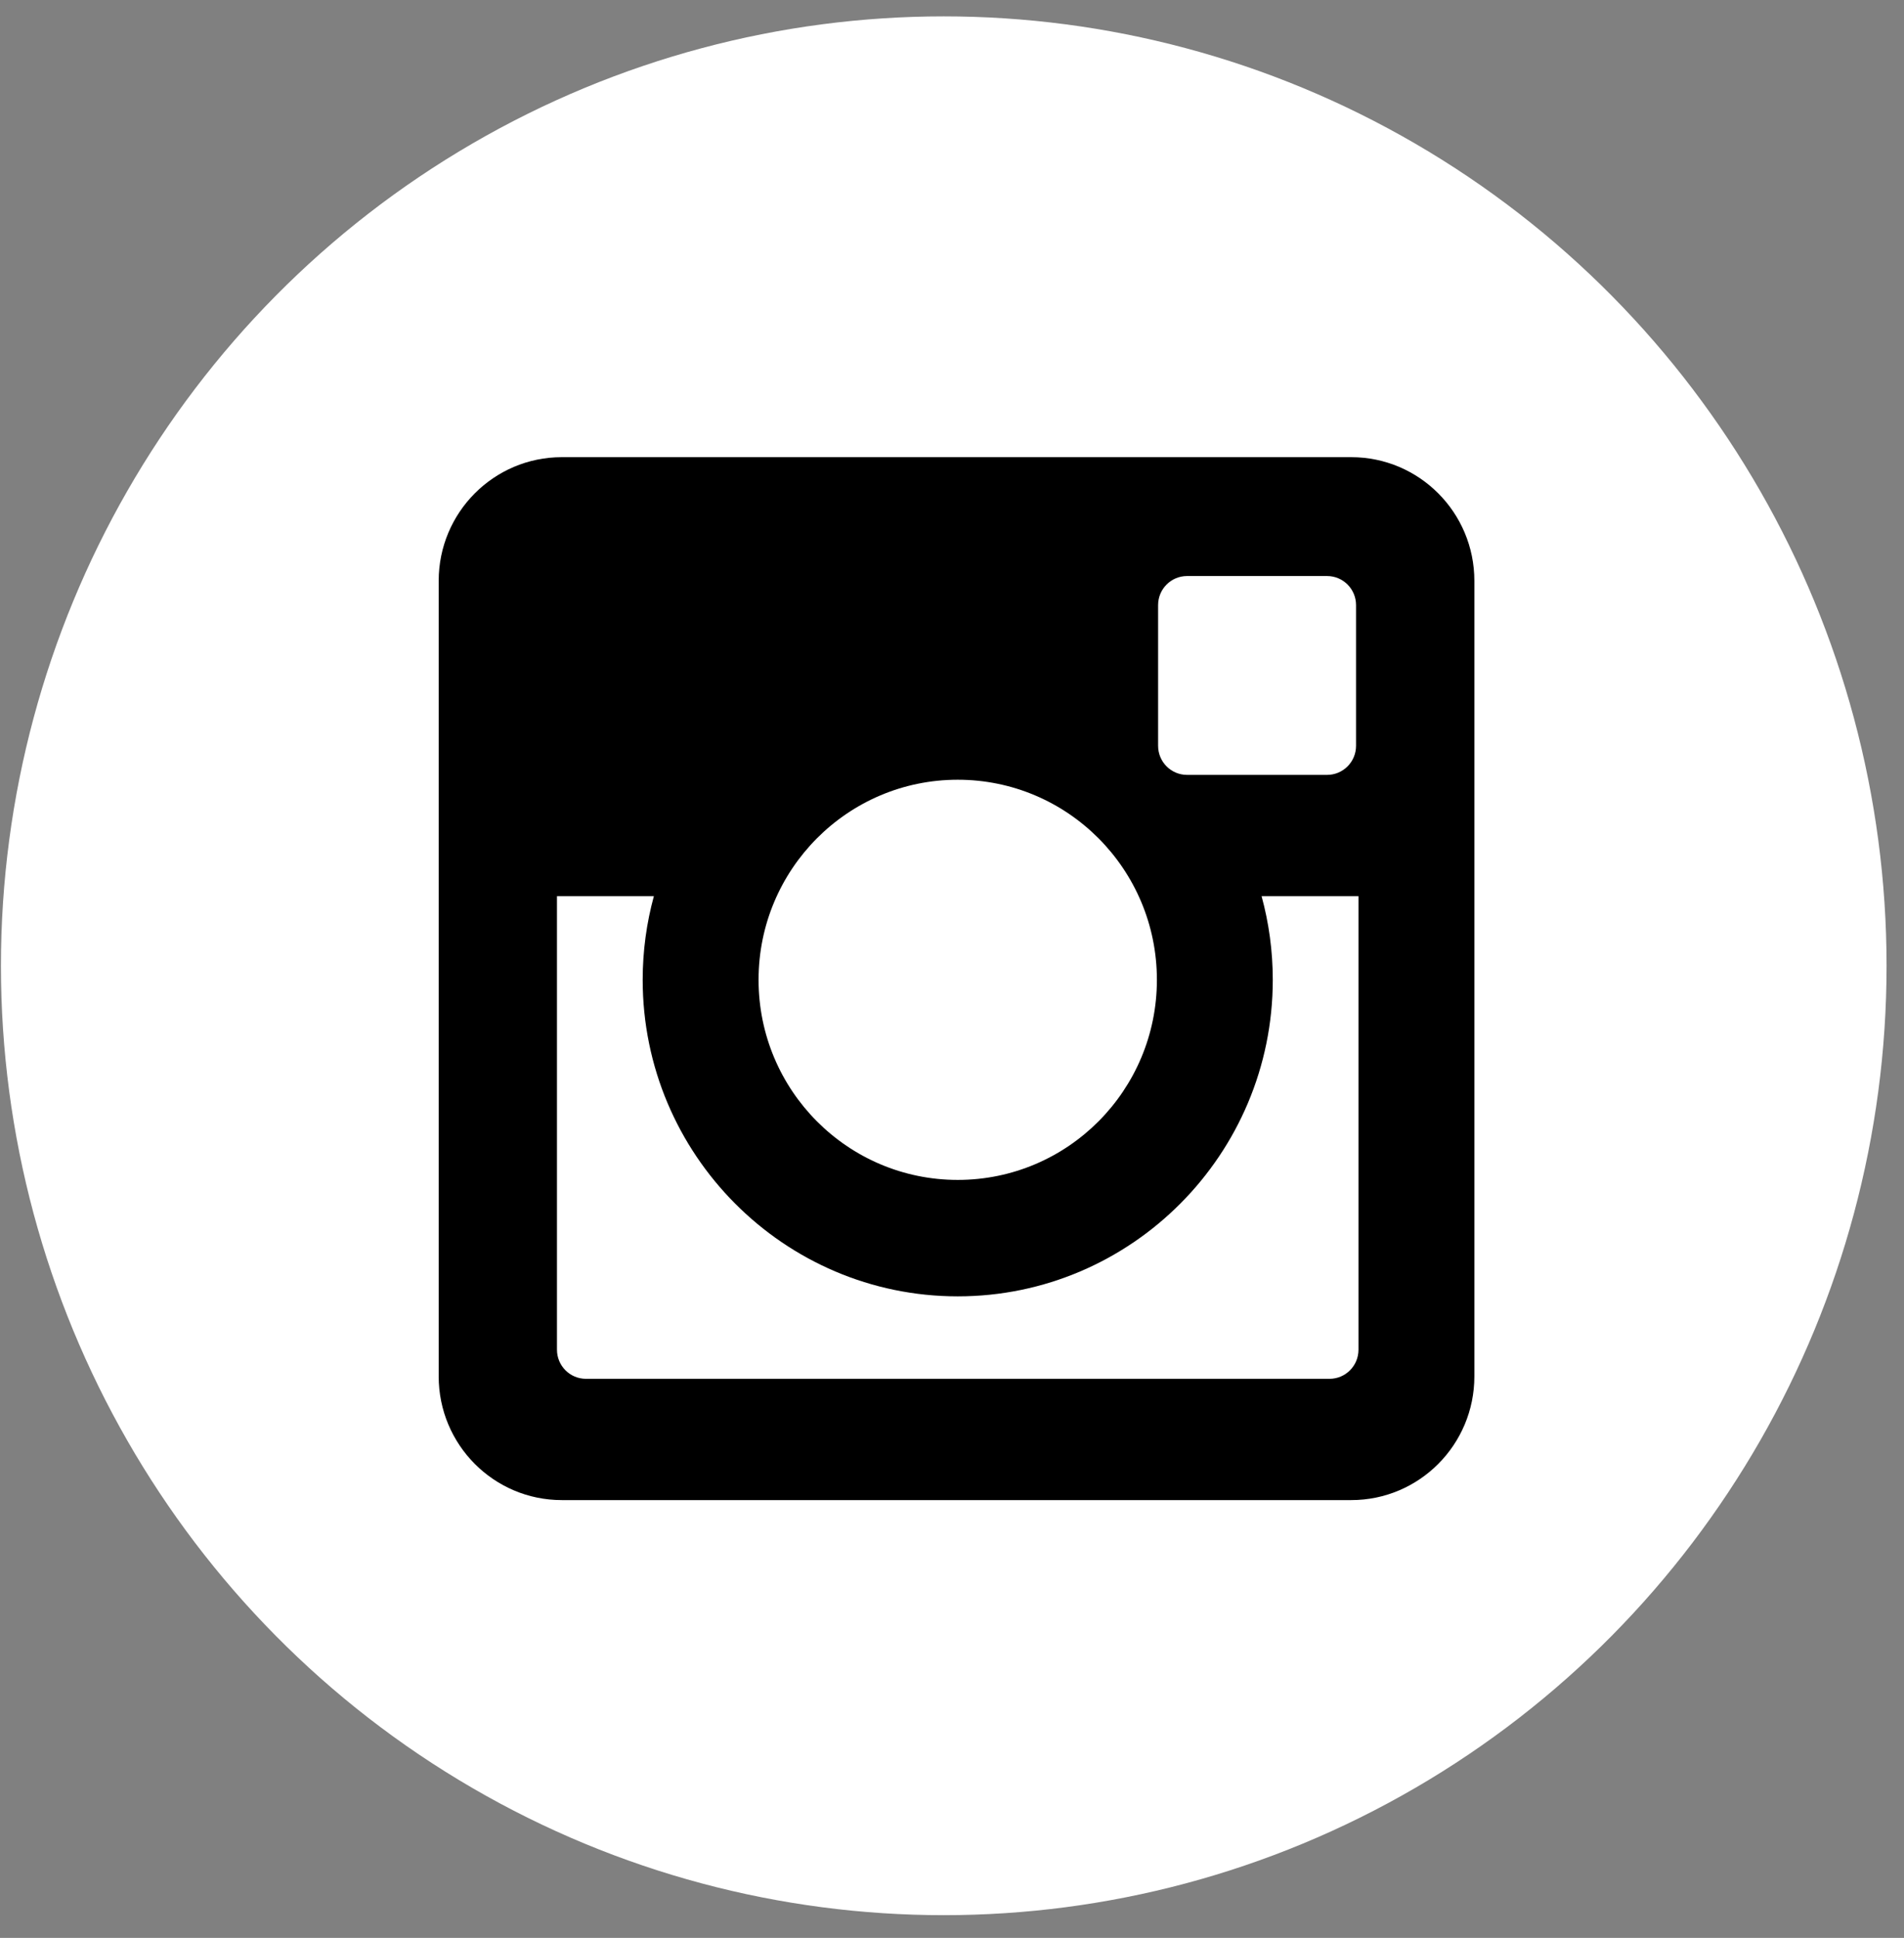 <?xml version="1.0" encoding="UTF-8" standalone="no"?>
<svg width="57px" height="58px" viewBox="0 0 57 58" version="1.1" xmlns="http://www.w3.org/2000/svg" xmlns:xlink="http://www.w3.org/1999/xlink" xmlns:sketch="http://www.bohemiancoding.com/sketch/ns">
    <rect x="0" y="0" width="57" height="58" fill="#808080" stroke="none"/>
    <!-- Generator: Sketch 3.3.2 (12043) - http://www.bohemiancoding.com/sketch -->
    <title>Instagram 2 Copy</title>
    <desc>Created with Sketch.</desc>
    <defs></defs>
    <g id="1920x1024" stroke="none" stroke-width="1" fill="none" fill-rule="evenodd" sketch:type="MSPage">
        <g id="1920x1024---20160718_main" sketch:type="MSArtboardGroup" transform="translate(-1518, -3358)">
            <g id="Footer" sketch:type="MSLayerGroup" transform="translate(0, 3329)">
                <g id="Social" transform="translate(1356.741, 29.49)" sketch:type="MSShapeGroup">
                    <g id="Instagram-2-Copy" transform="translate(161.287, 0)">
                        <ellipse id="Oval-8" fill="#FFFFFF" cx="28.225" cy="28.415" rx="28.225" ry="28.415"></ellipse>
                        <path d="M40.424,13.193 L16.791,13.193 C14.755,13.193 13.105,14.85 13.105,16.895 L13.105,40.705 C13.105,42.749 14.755,44.407 16.791,44.407 L40.424,44.407 C42.46,44.407 44.11,42.749 44.11,40.705 L44.11,16.895 C44.11,14.85 42.46,13.193 40.424,13.193 L40.424,13.193 Z M34.642,17.621 C34.642,17.14 35.03,16.75 35.509,16.75 L39.701,16.75 C40.18,16.75 40.568,17.14 40.568,17.621 L40.568,21.831 C40.568,22.312 40.18,22.702 39.701,22.702 L35.509,22.702 C35.03,22.702 34.642,22.312 34.642,21.831 L34.642,17.621 L34.642,17.621 Z M28.644,22.847 C31.937,22.847 34.606,25.529 34.606,28.836 C34.606,32.143 31.937,34.824 28.644,34.824 C25.35,34.824 22.681,32.143 22.681,28.836 C22.681,25.529 25.35,22.847 28.644,22.847 L28.644,22.847 Z M40.641,39.906 C40.641,40.387 40.253,40.777 39.774,40.777 L17.513,40.777 C17.034,40.777 16.646,40.387 16.646,39.906 L16.646,26.332 L19.547,26.332 C19.329,27.13 19.212,27.969 19.212,28.836 C19.212,34.059 23.443,38.309 28.644,38.309 C33.844,38.309 38.075,34.059 38.075,28.836 C38.075,27.969 37.958,27.13 37.74,26.332 L40.641,26.332 L40.641,39.906 L40.641,39.906 Z" id="Imported-Layers" fill="#000000"></path>
                    </g>
                </g>
            </g>
        </g>
    </g>
</svg>
